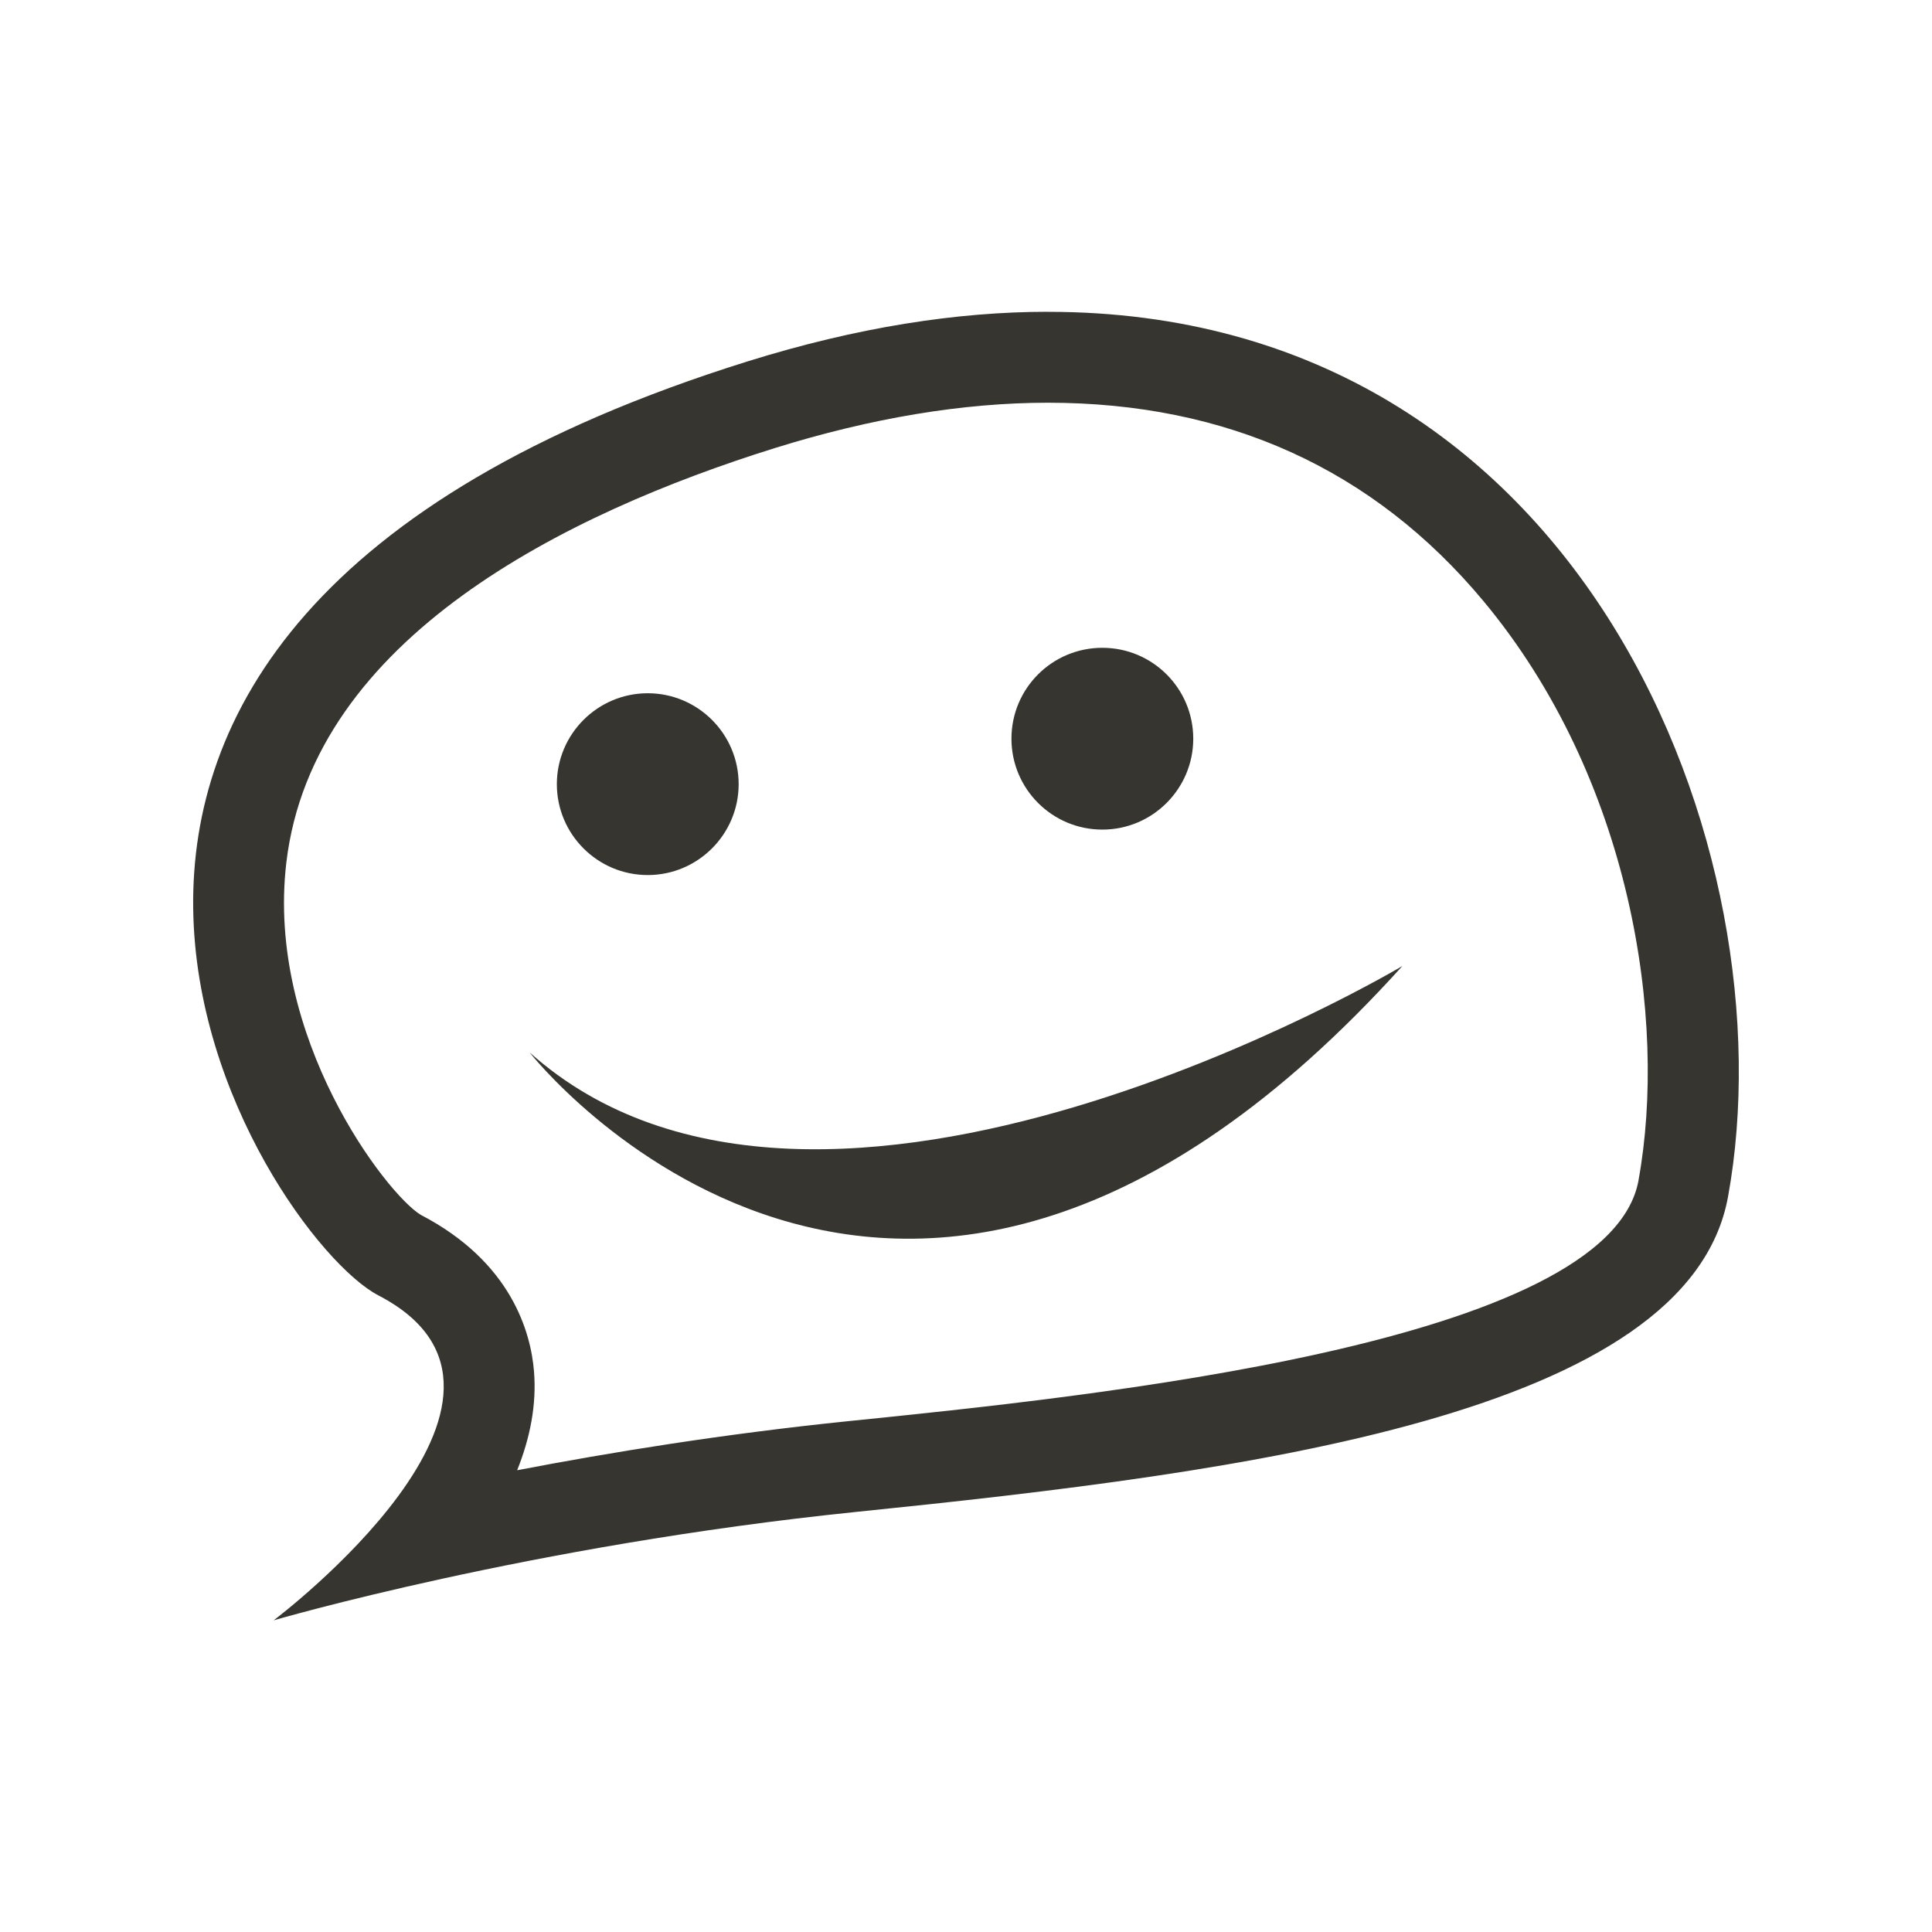 <!-- Generated by IcoMoon.io -->
<svg version="1.1" xmlns="http://www.w3.org/2000/svg" width="40" height="40" viewBox="0 0 40 40">
<title>th-themify-favicon</title>
<path fill="#37352f" d="M21.696 6.455c-1.875 0-3.947 0.318-6.221 1.028-18.046 5.64-10.007 18.104-7.642 19.336 4.011 2.080-2.167 6.728-2.167 6.728s5.303-1.551 12.055-2.244c8.117-0.828 17.233-2.010 18.056-6.526 1.288-7.080-2.935-18.321-14.080-18.321zM33.924 24.439c-0.616 3.379-11.273 4.467-16.395 4.988-2.547 0.262-4.881 0.64-6.822 1.013 0.265-0.661 0.407-1.353 0.348-2.057-0.066-0.787-0.459-2.251-2.342-3.23-0.7-0.418-3.215-3.671-2.784-7.3 0.553-4.648 5.801-7.228 10.106-8.574 2.003-0.625 3.908-0.941 5.66-0.941 3.71 0 6.741 1.378 9.011 4.098 3.063 3.671 3.823 8.674 3.217 12.004zM11.529 16.235c0-1.037 0.843-1.882 1.882-1.882s1.882 0.845 1.882 1.882-0.843 1.882-1.882 1.882-1.882-0.845-1.882-1.882zM20.941 15.294c0-1.041 0.841-1.882 1.882-1.882 1.039 0 1.882 0.841 1.882 1.882 0 1.037-0.843 1.882-1.882 1.882-1.041 0-1.882-0.845-1.882-1.882zM29.035 20c-10.432 11.561-18.071 1.788-18.071 1.788 6.024 5.391 18.071-1.788 18.071-1.788z"></path>
</svg>
